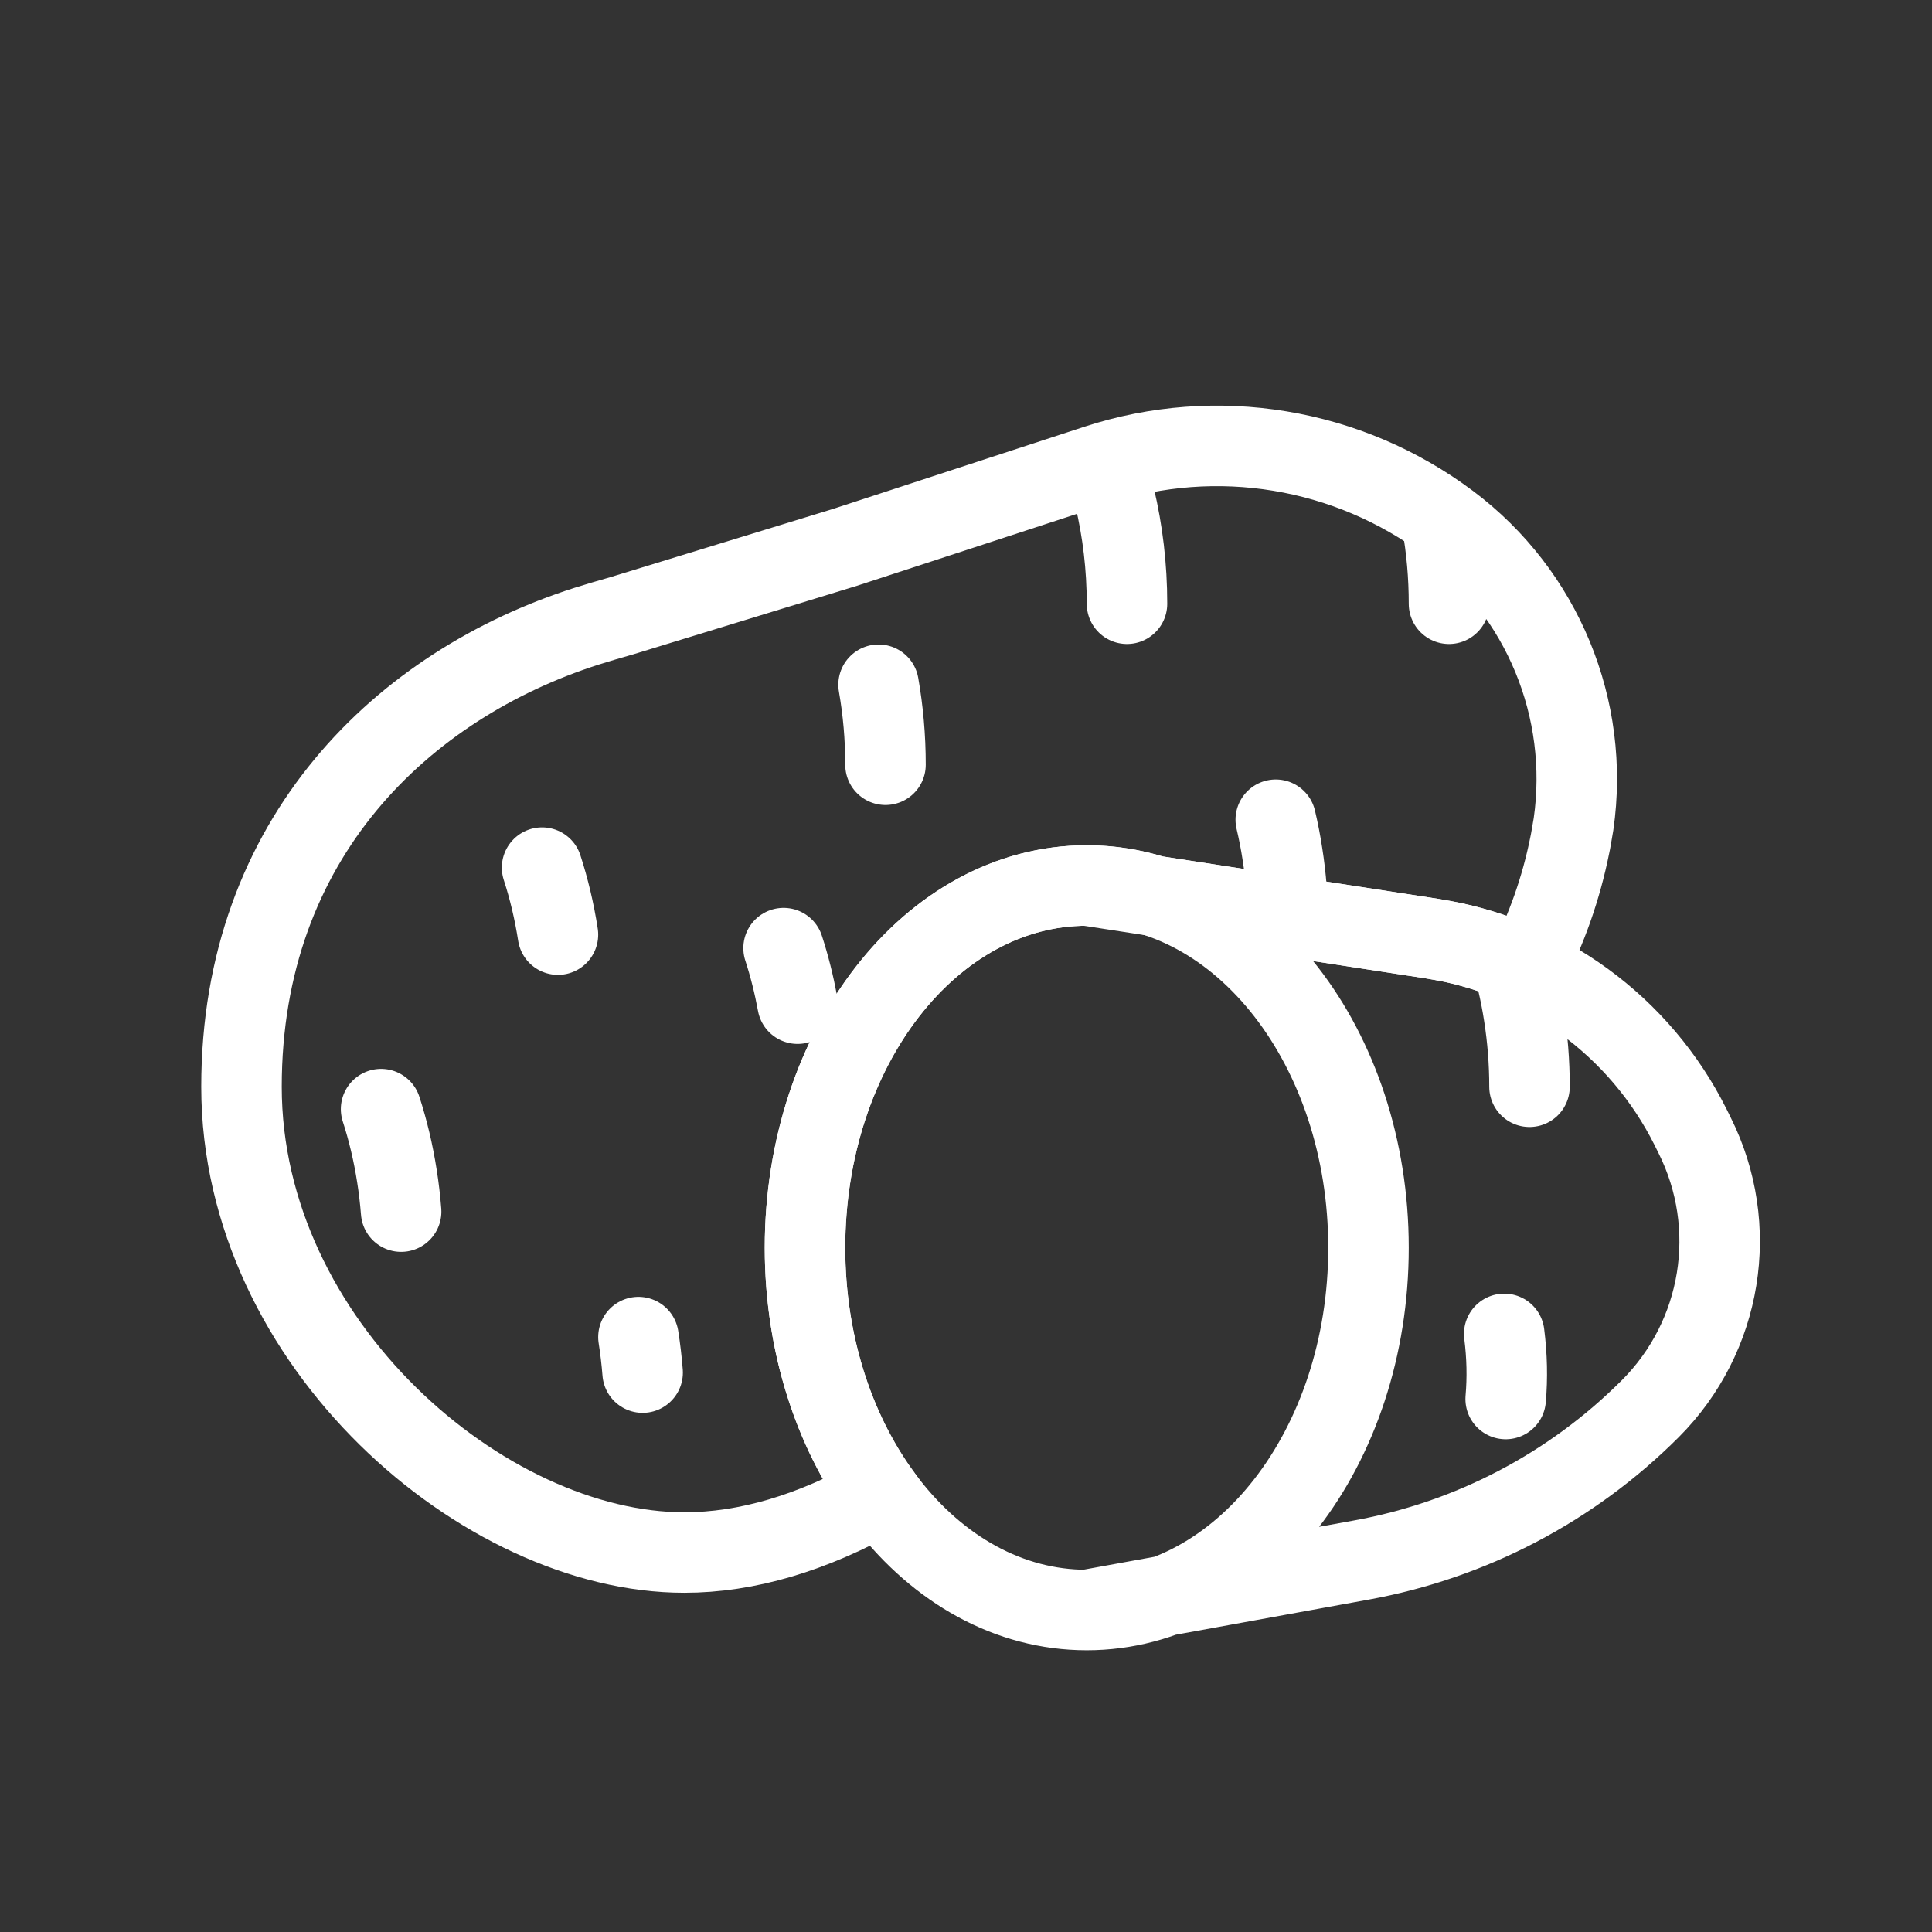 <?xml version="1.0" encoding="UTF-8"?>
<!-- Uploaded to: SVG Repo, www.svgrepo.com, Generator: SVG Repo Mixer Tools -->
<svg width="800px" height="800px" viewBox="0 0 24 24" version="1.1" xmlns="http://www.w3.org/2000/svg" xmlns:xlink="http://www.w3.org/1999/xlink">
    <rect x="0" y="0" width="24" height="24" fill="#333333" stroke="none"/>
    <title>Potato</title>
    <g id="Potato" stroke="none" stroke-width="1" fill="none" fill-rule="evenodd" stroke-linecap="round">
        <path d="M10,15.5 C10,16.685 10.356,17.763 10.939,18.567 C10.088,19.046 9.275,19.286 8.5,19.286 C6.015,19.286 3,16.695 3,13.5 C3,10.401 5.019,8.504 7.287,7.779 L7.5,7.714 L7.728,7.648 L10.495,6.8 L13.624,5.777 C15.113,5.29 16.746,5.56 18,6.5 C19.164,7.373 19.752,8.809 19.547,10.237 L19.51,10.451 L19.5,10.5 C19.393,11.034 19.212,11.545 18.967,12.019 C18.672,11.88 18.36,11.774 18.035,11.705 L17.79,11.66 L14.332,11.128 C14.066,11.044 13.787,11 13.5,11 L13.5,11 C11.567,11 10,13.015 10,15.5 Z M4.983,15.051 C4.971,14.902 4.954,14.754 4.931,14.61 C4.886,14.321 4.82,14.043 4.734,13.778 M18,7.5 C18,7.153 17.97,6.816 17.912,6.492 M16,11.5 C16,11.195 15.976,10.897 15.931,10.61 C15.909,10.465 15.881,10.323 15.848,10.183 M7.983,17.051 C7.971,16.902 7.954,16.754 7.931,16.61 M6.931,11.61 C6.886,11.321 6.82,11.043 6.734,10.778 M14,7.5 C14,7.04 13.946,6.597 13.847,6.179 M11,9.5 C11,9.158 10.97,8.825 10.914,8.506 M9.908,12.468 C9.864,12.23 9.806,11.999 9.734,11.778" id="Combined-Shape" stroke="#FFFFFF">

</path>
        <path d="M13.5,20 C15.433,20 17,17.985 17,15.5 C17,13.015 15.433,11 13.5,11 C11.567,11 10,13.015 10,15.5 C10,17.985 11.567,20 13.5,20 Z M19,13.5 C19,13.195 18.976,12.897 18.931,12.61 C18.909,12.465 18.881,12.323 18.848,12.183 M18.686,16.57 C18.721,16.845 18.727,17.116 18.704,17.379 M13.5,11 L17.79,11.66 C19.176,11.873 20.373,12.746 21,14 L21.051,14.103 C21.618,15.236 21.396,16.604 20.5,17.5 C19.523,18.477 18.272,19.132 16.913,19.379 L13.5,20" id="Combined-Shape" stroke="#FFFFFF">

</path>
    </g>
</svg>